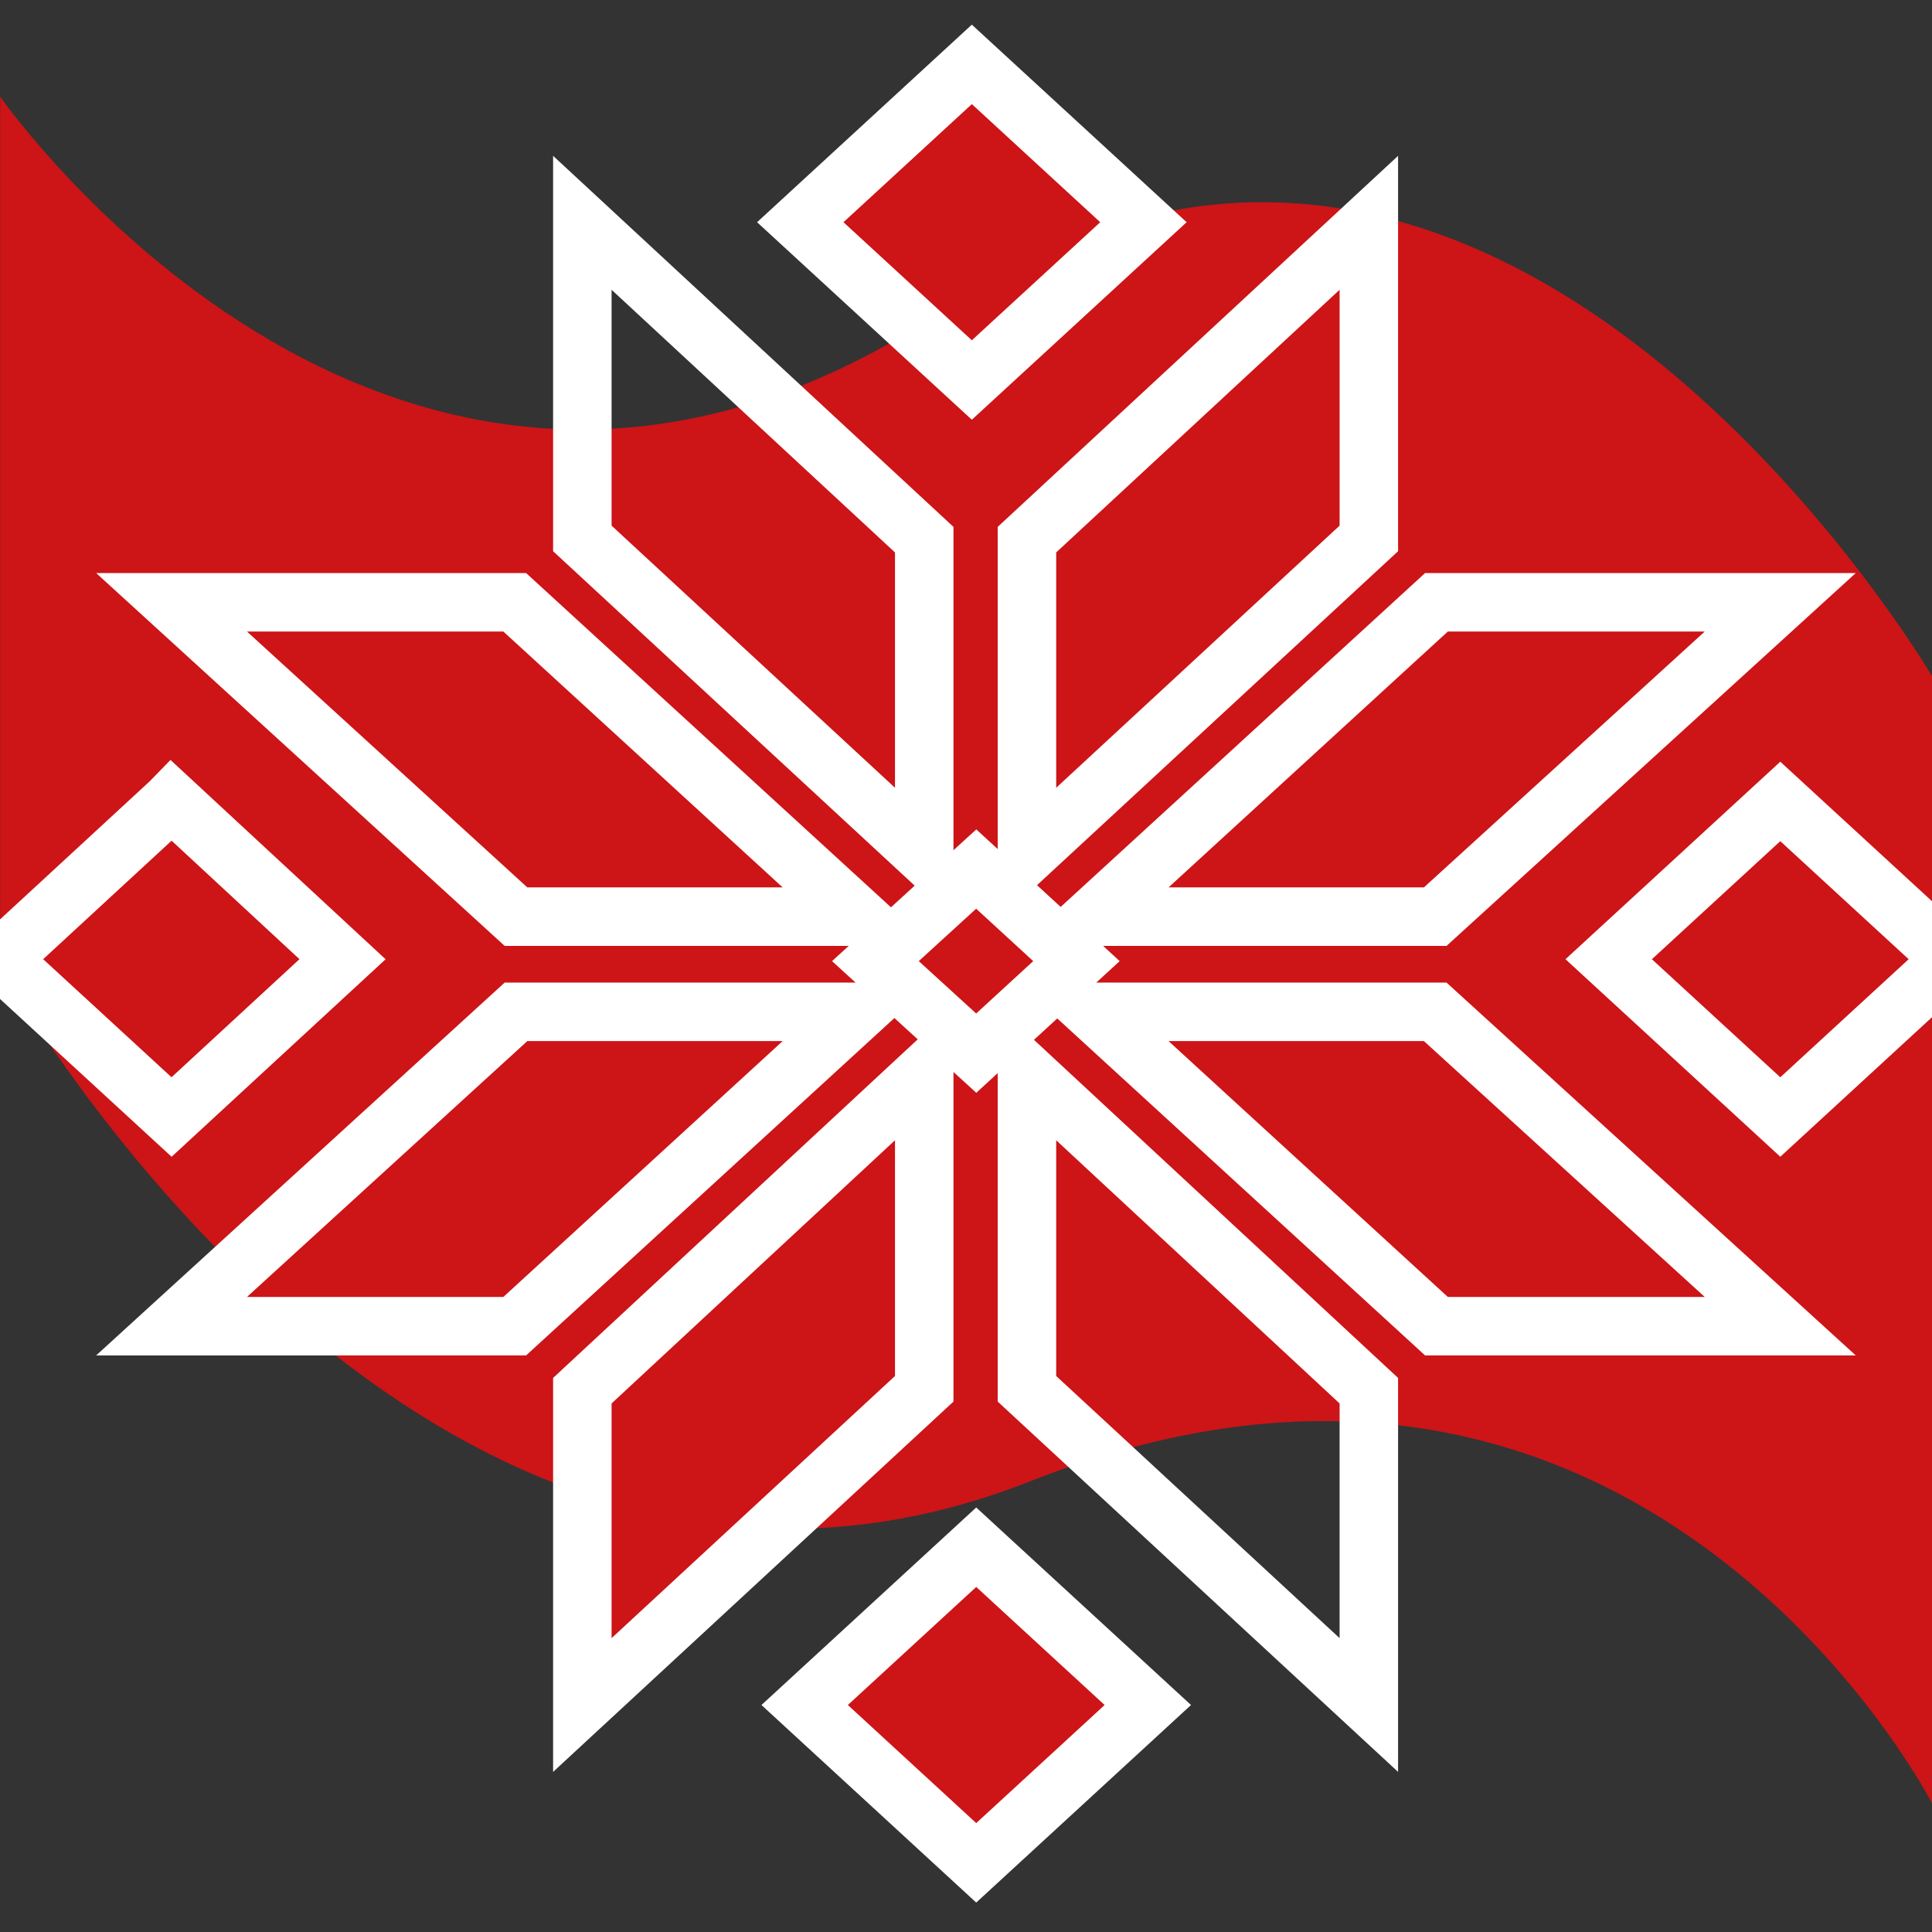 <svg width="55" height="55" viewBox="0 0 55 55" fill="none" xmlns="http://www.w3.org/2000/svg">
<rect x="0" y="0" width="55" height="55" fill="#333333" stroke="none"/>
<g clip-path="url(#clip0)">
<path d="M55.565 27.307L50.681 31.799L45.796 27.307L50.681 22.815L55.565 27.307Z" fill="#CD1417"/>
<path d="M50.68 17.146L40.858 26.095H31.125L40.893 17.146H50.68Z" fill="#CD1417"/>
<path d="M27.042 8.708C42.625 -1.833 55 19.25 55 19.25V51.333C55 51.333 46.75 35.292 29.333 42.167C11.917 49.042 0.004 27.5 0.004 27.5V12.375V2.75C0.004 2.75 11.458 19.25 27.042 8.708Z" fill="#CD1417"/>
<path d="M38.968 6.343V15.328L29.235 24.33V15.363L38.968 6.343Z" fill="#CD1417"/>
<path d="M32.676 48.538L27.791 53.031L22.907 48.538L27.791 44.046L32.676 48.538Z" fill="#CD1417"/>
<path d="M32.551 6.326L27.666 10.818L22.782 6.326L27.666 1.833L32.551 6.326Z" fill="#CD1417"/>
<path d="M26.311 30.552V39.536L16.578 48.538V39.59L26.311 30.552Z" fill="#CD1417"/>
<path d="M24.422 28.805L14.653 37.754H4.884L14.689 28.805H24.422Z" fill="#CD1417"/>
<path d="M9.751 27.307L4.884 31.799L0 27.307L4.849 22.833L4.884 22.797L9.751 27.307Z" fill="#CD1417"/>
<path d="M29.235 24.33V15.363L38.968 6.343V15.328L29.235 24.33Z" stroke="white" stroke-width="1.665" stroke-miterlimit="10"/>
<path d="M38.968 48.538V39.59L29.235 30.552V39.536L38.968 48.538Z" stroke="white" stroke-width="1.665" stroke-miterlimit="10"/>
<path d="M31.125 26.095H40.858L50.68 17.146H40.893L31.125 26.095Z" stroke="white" stroke-width="1.665" stroke-miterlimit="10"/>
<path d="M31.125 28.805H40.858L50.68 37.754H40.893L31.125 28.805Z" stroke="white" stroke-width="1.665" stroke-miterlimit="10"/>
<path d="M26.311 24.33V15.363L16.578 6.343V15.328L26.311 24.33Z" stroke="white" stroke-width="1.665" stroke-miterlimit="10"/>
<path d="M16.578 48.538V39.59L26.311 30.552V39.536L16.578 48.538Z" stroke="white" stroke-width="1.665" stroke-miterlimit="10"/>
<path d="M24.422 26.095H14.689L4.884 17.146H14.653L24.422 26.095Z" stroke="white" stroke-width="1.665" stroke-miterlimit="10"/>
<path d="M24.422 28.805H14.689L4.884 37.754H14.653L24.422 28.805Z" stroke="white" stroke-width="1.665" stroke-miterlimit="10"/>
<path d="M30.644 27.361L27.791 29.981L24.921 27.361L27.791 24.74L30.644 27.361Z" stroke="white" stroke-width="1.665" stroke-miterlimit="10"/>
<path d="M55.565 27.307L50.681 31.799L45.796 27.307L50.681 22.815L55.565 27.307Z" stroke="white" stroke-width="1.665" stroke-miterlimit="10"/>
<path d="M9.751 27.307L4.884 31.799L0 27.307L4.849 22.833L4.884 22.797L9.751 27.307Z" stroke="white" stroke-width="1.665" stroke-miterlimit="10"/>
<path d="M32.676 48.538L27.791 53.031L22.907 48.538L27.791 44.046L32.676 48.538Z" stroke="white" stroke-width="1.665" stroke-miterlimit="10"/>
<path d="M32.551 6.326L27.666 10.818L22.782 6.326L27.666 1.833L32.551 6.326Z" stroke="white" stroke-width="1.665" stroke-miterlimit="10"/>
</g>
<defs>
<clipPath id="clip0">
<rect width="55" height="55" fill="white"/>
</clipPath>
</defs>
</svg>

